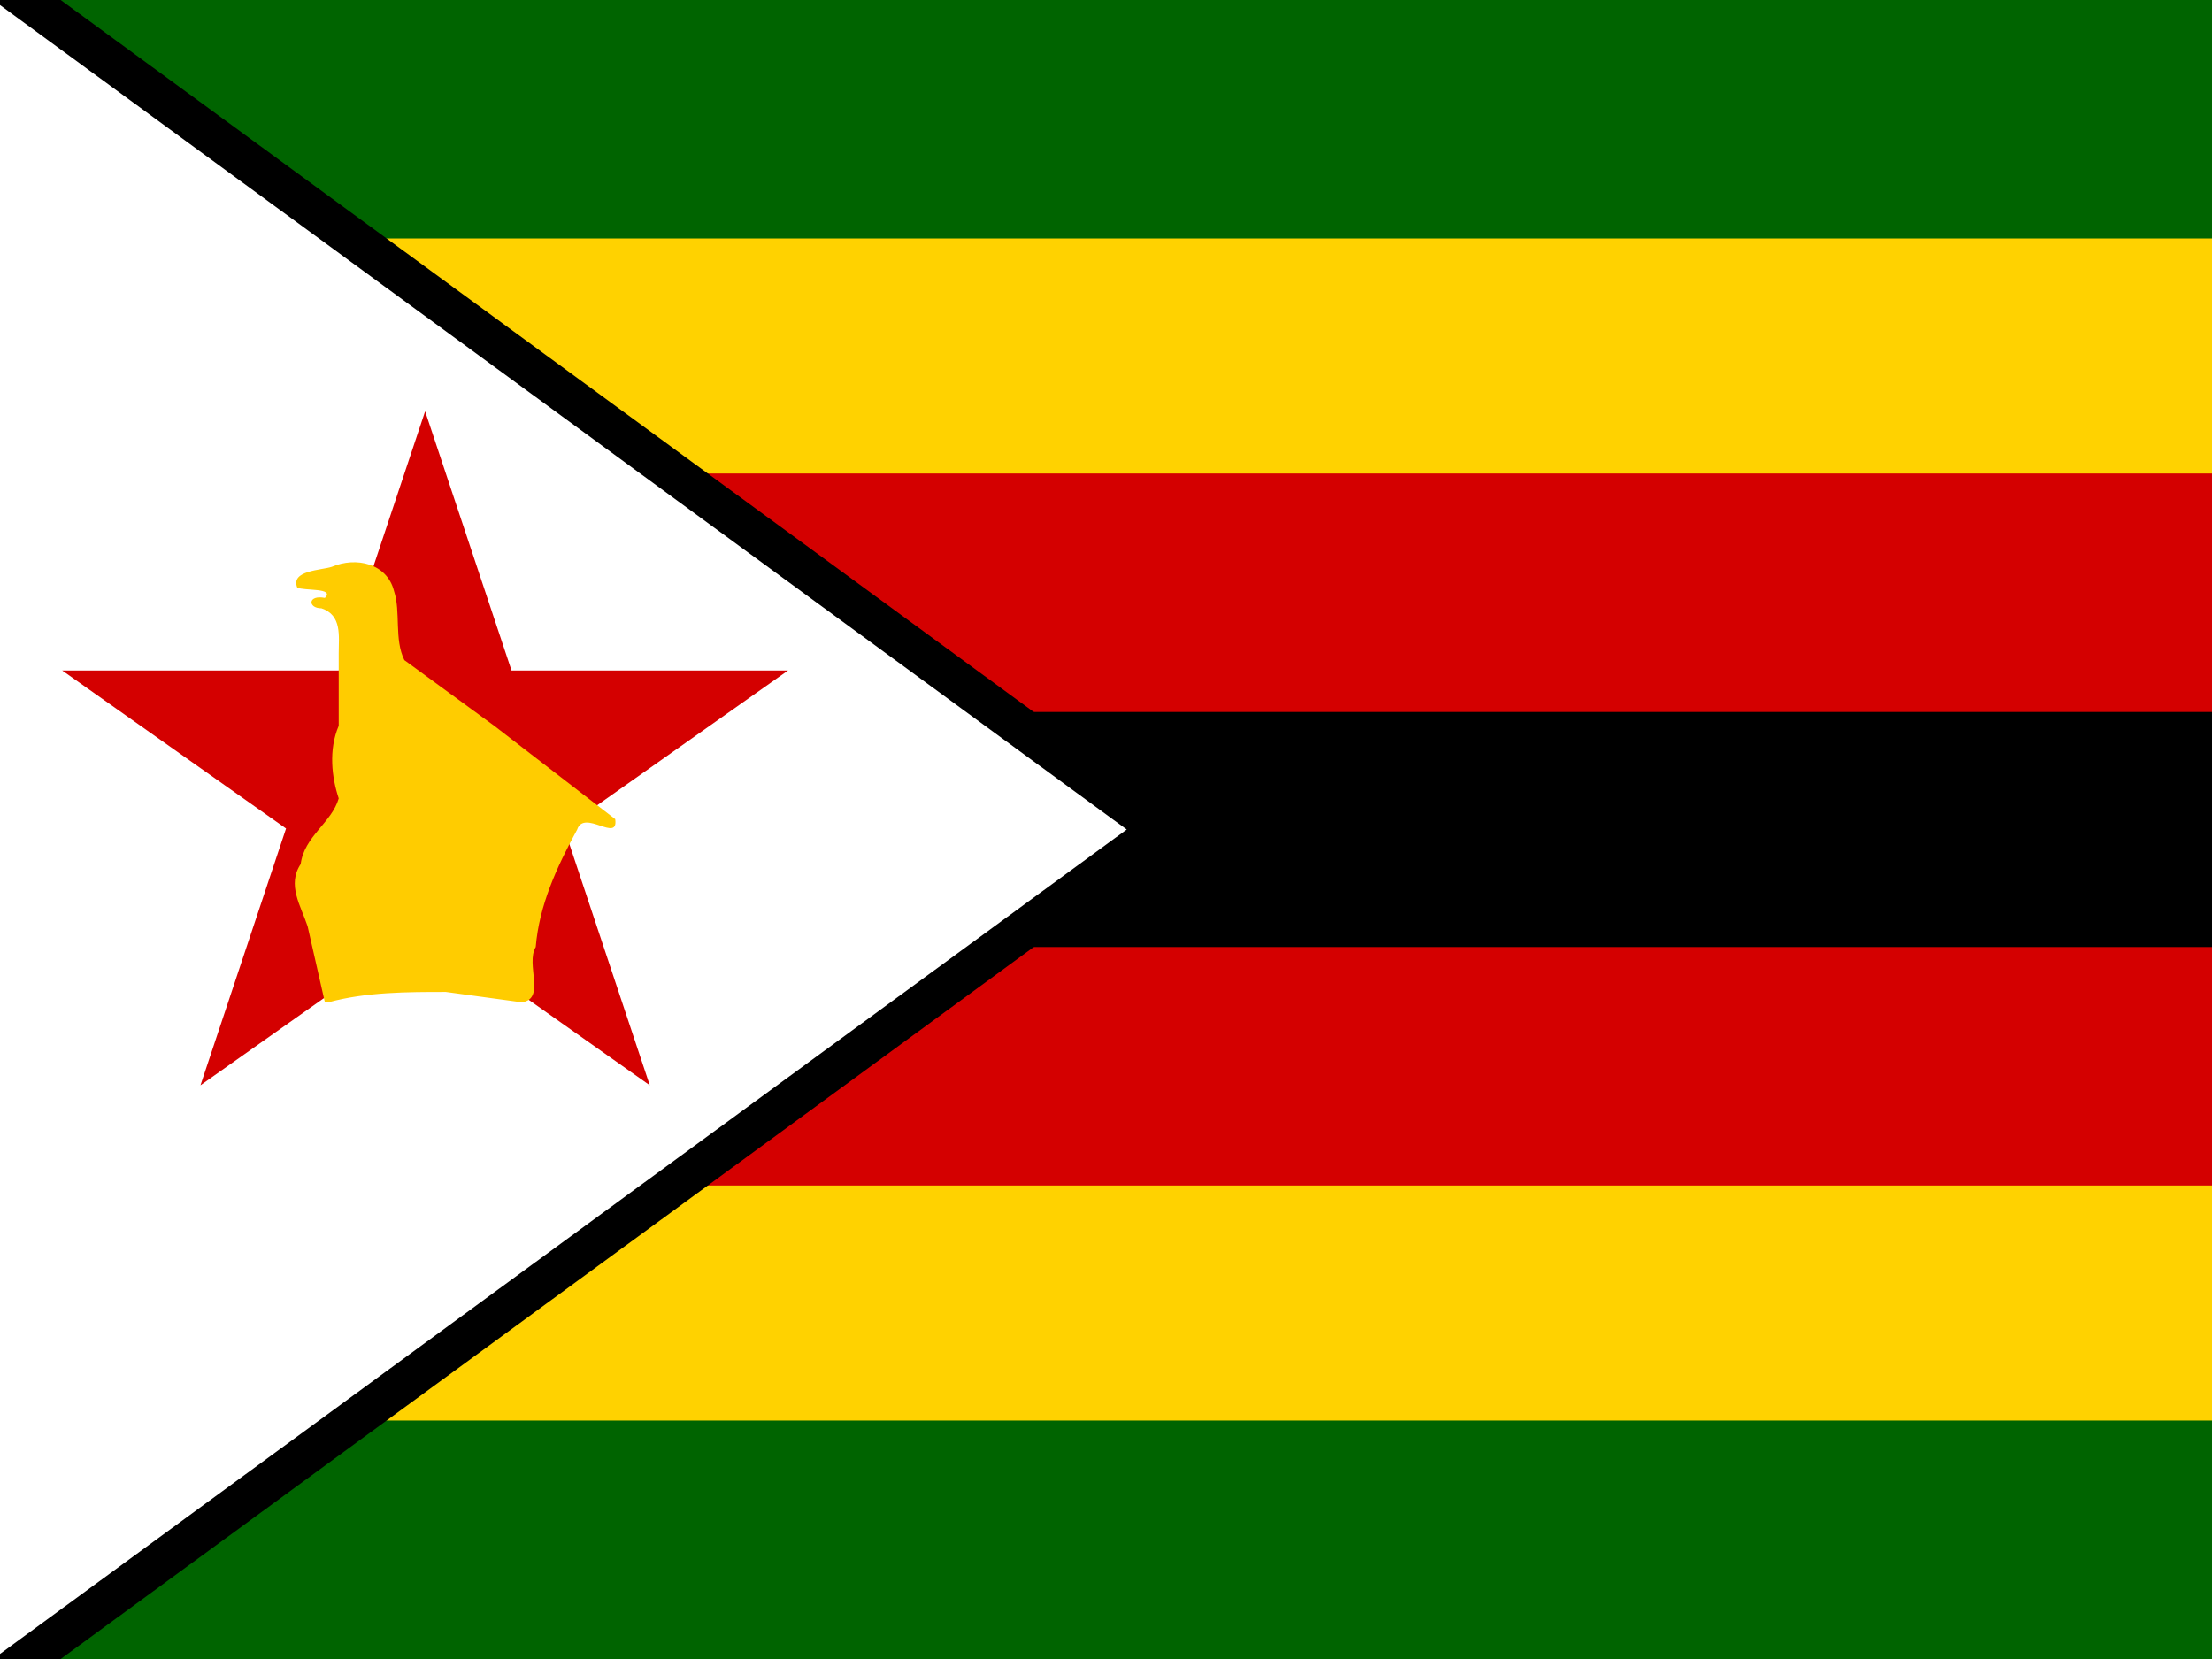 <svg xmlns="http://www.w3.org/2000/svg" viewBox="0 0 640 480"><g stroke-width="1.2"><path fill="#006400" d="M0 0h640v480H0Z"/><path fill="#ffd200" d="M0 69h640v342H0Z"/><path fill="#d40000" d="M0 137h640v206H0Z"/><path d="M0 206h640v68H0Z"/></g><path stroke="#000" stroke-width="23.1" d="M-2 0v480l328-240z"/><g stroke-width="1.2"><path fill="#fff" d="M-2 0v480l328-240z"/><path fill="#d40000" d="m123 119 65 195L18 194h210L58 314z"/><path fill="#fc0" d="M95 290c11-3 23-3 34-3l22 3c7-1 1-11 4-16 1-12 6-23 12-34 2-6 12 4 11-3l-35-27-26-19c-3-6-1-14-3-20-2-8-11-10-18-7-3 1-12 1-10 6 2 1 11 0 8 3-5-1-5 3-1 3 6 2 5 8 5 13v21c-3 7-2 15 0 21-2 7-10 11-11 19-4 6 0 12 2 18l5 22z"/></g></svg>
